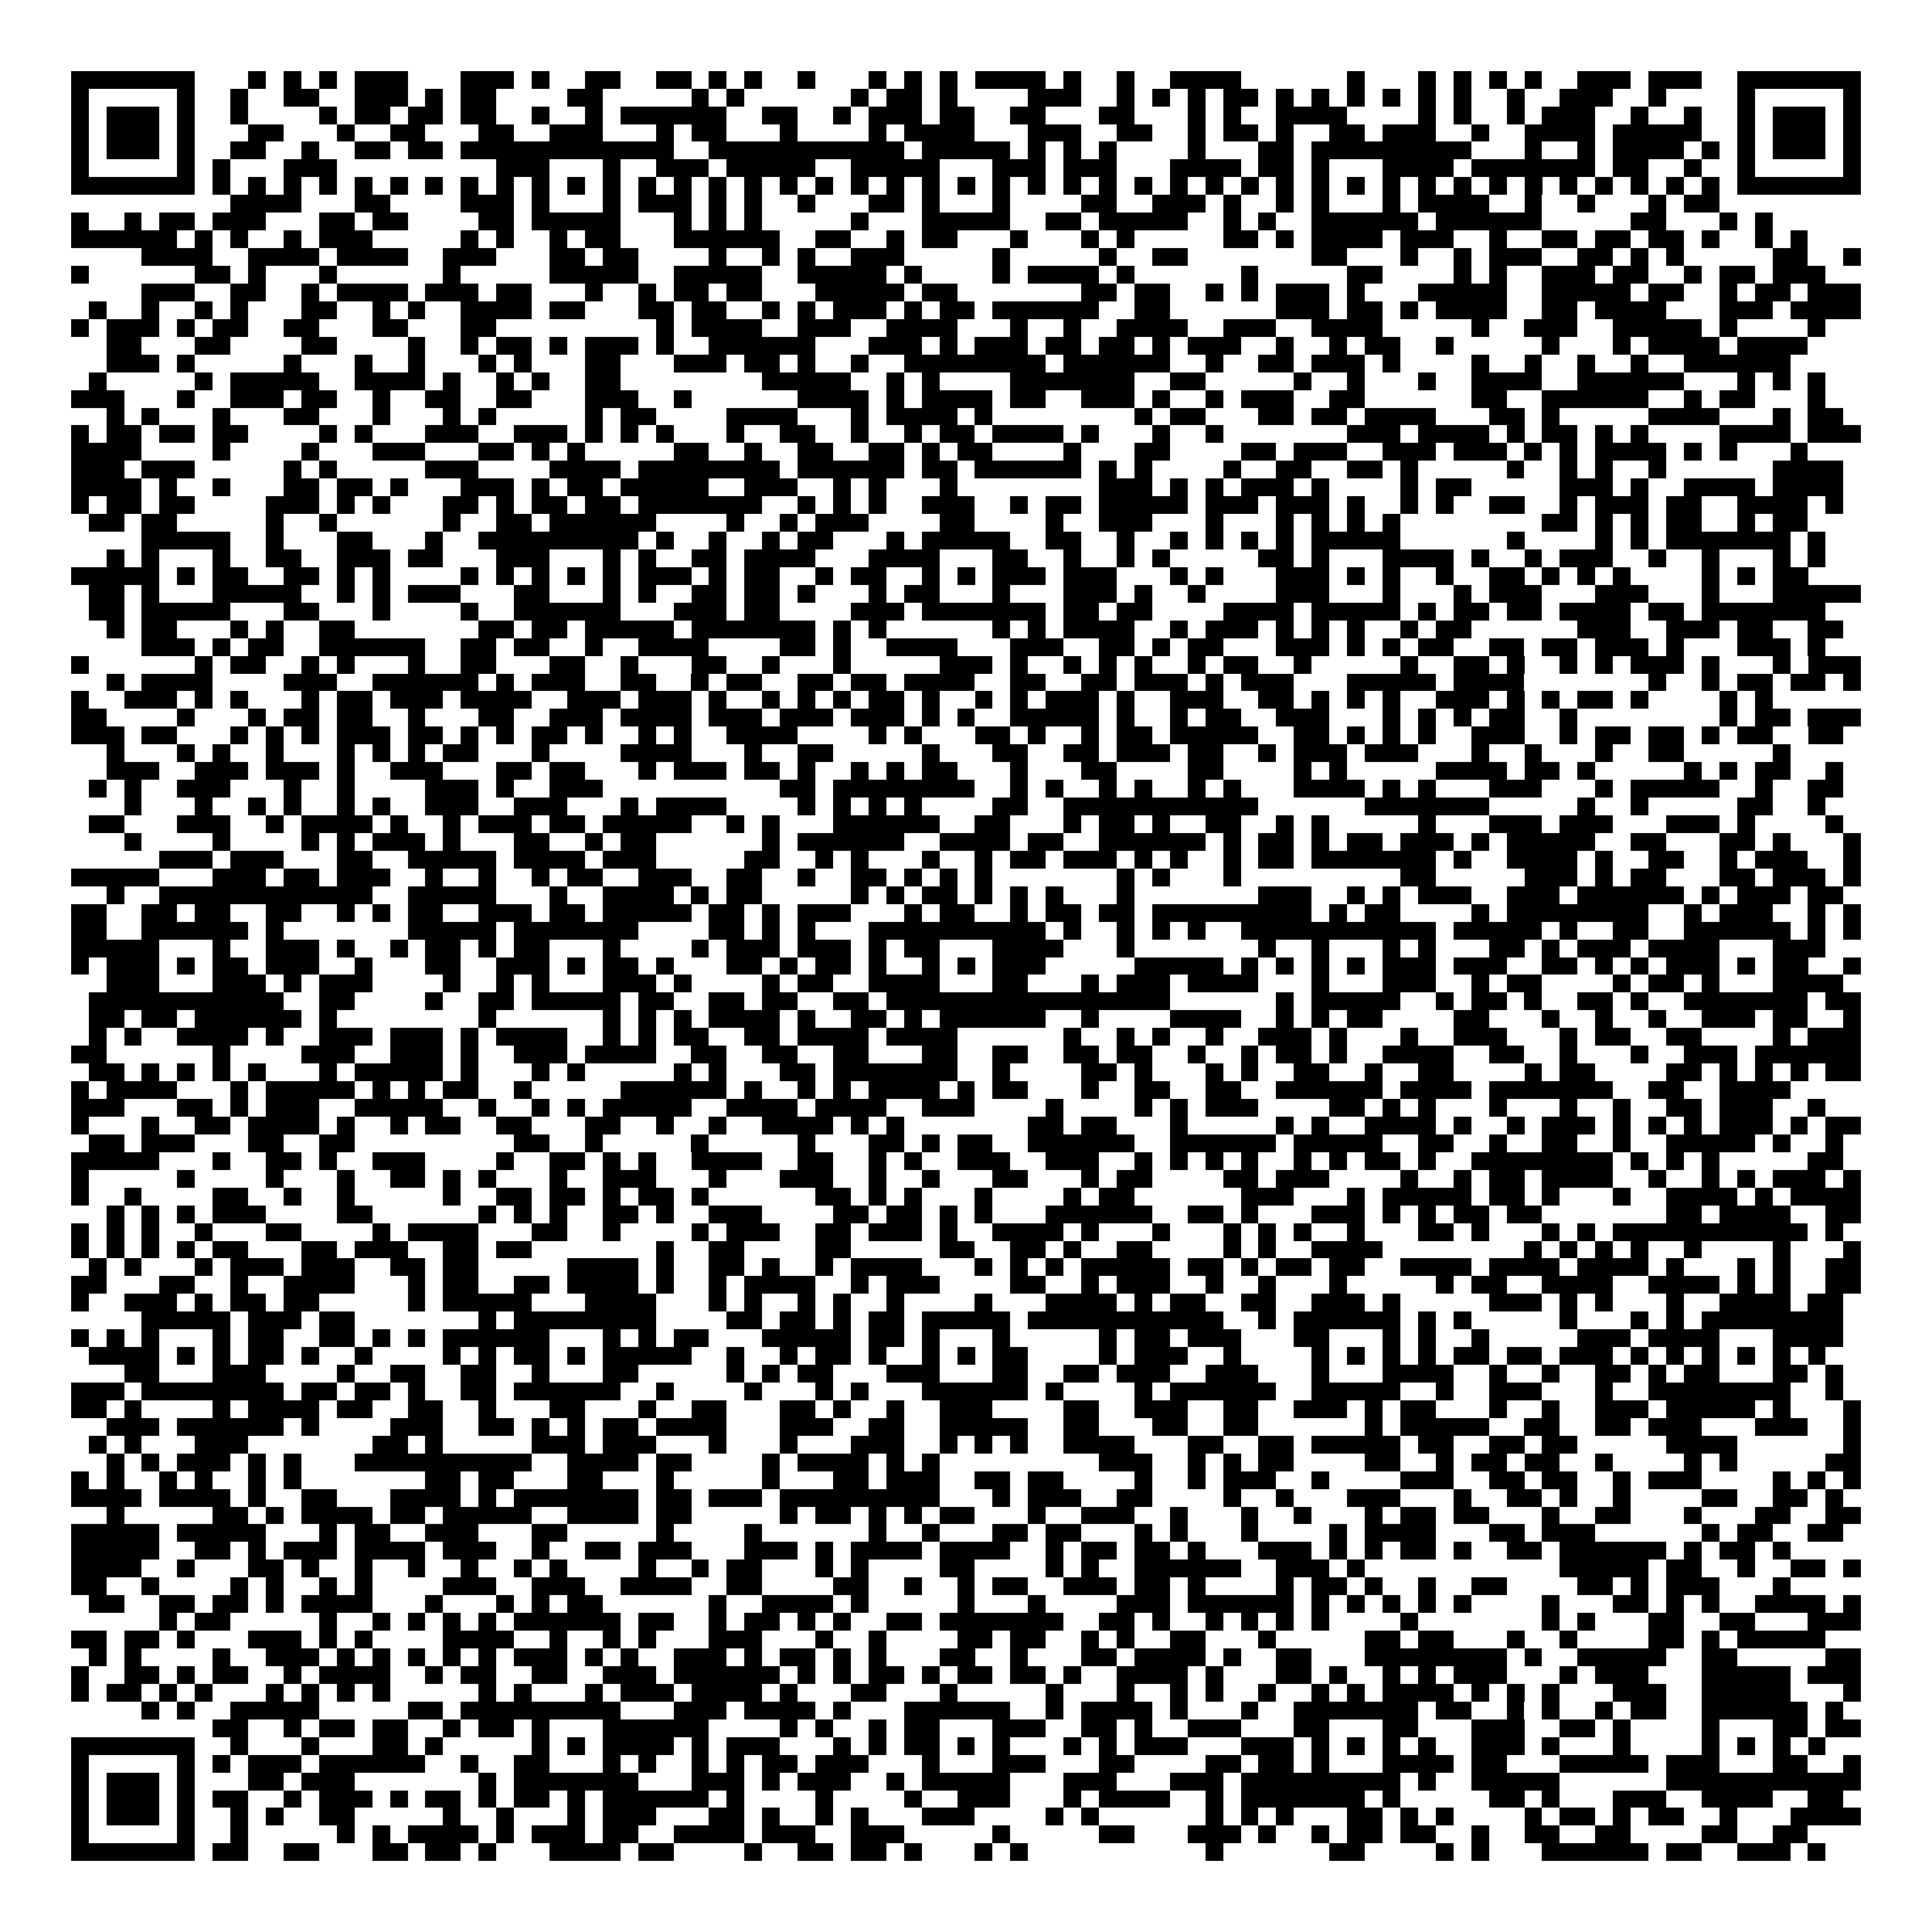 <svg xmlns="http://www.w3.org/2000/svg" viewBox="0 0 109 109" shape-rendering="crispEdges"><path fill="#ffffff" d="M0 0h109v109H0z"/><path stroke="#000000" d="M4 4.5h7m3 0h1m1 0h1m1 0h1m1 0h3m3 0h3m1 0h1m2 0h2m2 0h2m1 0h1m1 0h1m2 0h1m3 0h1m1 0h1m1 0h1m1 0h4m1 0h1m2 0h1m2 0h4m6 0h1m3 0h1m1 0h1m1 0h1m1 0h1m2 0h3m1 0h3m2 0h7M4 5.5h1m5 0h1m2 0h1m2 0h2m2 0h3m1 0h1m1 0h2m4 0h2m5 0h1m1 0h1m6 0h1m1 0h2m1 0h1m4 0h3m2 0h1m1 0h1m1 0h1m1 0h2m1 0h1m1 0h1m1 0h1m1 0h1m1 0h1m1 0h1m2 0h1m2 0h3m2 0h1m4 0h1m5 0h1M4 6.5h1m1 0h3m1 0h1m2 0h1m4 0h1m1 0h2m1 0h2m1 0h2m2 0h1m2 0h1m1 0h6m2 0h2m2 0h1m1 0h3m1 0h2m2 0h2m3 0h2m3 0h1m1 0h1m2 0h4m4 0h1m1 0h1m2 0h1m1 0h3m2 0h1m2 0h1m2 0h1m1 0h3m1 0h1M4 7.5h1m1 0h3m1 0h1m3 0h2m3 0h1m2 0h2m3 0h2m2 0h3m3 0h1m1 0h2m3 0h1m4 0h1m1 0h4m3 0h3m2 0h2m2 0h1m1 0h2m1 0h1m2 0h2m1 0h3m2 0h1m2 0h4m1 0h5m2 0h1m1 0h3m1 0h1M4 8.5h1m1 0h3m1 0h1m2 0h2m2 0h1m2 0h2m1 0h2m1 0h12m2 0h11m1 0h5m1 0h1m1 0h1m1 0h1m4 0h1m3 0h2m1 0h9m3 0h1m2 0h1m1 0h4m1 0h1m1 0h1m1 0h3m1 0h1M4 9.5h1m5 0h1m1 0h1m3 0h3m9 0h3m3 0h1m2 0h3m1 0h5m2 0h5m3 0h3m1 0h3m3 0h4m1 0h2m1 0h1m3 0h4m1 0h7m1 0h2m2 0h1m2 0h1m5 0h1M4 10.5h7m1 0h1m1 0h1m1 0h1m1 0h1m1 0h1m1 0h1m1 0h1m1 0h1m1 0h1m1 0h1m1 0h1m1 0h1m1 0h1m1 0h1m1 0h1m1 0h1m1 0h1m1 0h1m1 0h1m1 0h1m1 0h1m1 0h1m1 0h1m1 0h1m1 0h1m1 0h1m1 0h1m1 0h1m1 0h1m1 0h1m1 0h1m1 0h1m1 0h1m1 0h1m1 0h1m1 0h1m1 0h1m1 0h1m1 0h1m1 0h1m1 0h1m1 0h1m1 0h1m1 0h7M13 11.5h4m3 0h2m4 0h3m1 0h1m3 0h1m1 0h3m1 0h1m1 0h1m2 0h1m3 0h2m1 0h1m3 0h1m4 0h2m2 0h3m1 0h1m2 0h1m1 0h1m3 0h1m1 0h4m2 0h1m2 0h1m3 0h1m1 0h2M4 12.5h1m2 0h1m1 0h2m1 0h3m3 0h2m1 0h2m4 0h2m1 0h5m3 0h1m1 0h1m1 0h1m5 0h1m3 0h5m2 0h2m1 0h5m2 0h1m1 0h1m2 0h6m1 0h6m5 0h2m3 0h1m1 0h1M4 13.5h6m1 0h1m1 0h1m2 0h1m1 0h3m5 0h1m1 0h1m2 0h1m1 0h2m3 0h6m2 0h2m2 0h1m1 0h2m3 0h1m3 0h1m1 0h1m5 0h2m1 0h1m1 0h4m1 0h3m2 0h1m2 0h2m1 0h2m1 0h2m1 0h1m2 0h1m1 0h1M8 14.5h4m2 0h4m1 0h4m2 0h3m3 0h2m1 0h2m4 0h1m2 0h1m1 0h1m2 0h3m5 0h1m5 0h1m2 0h2m7 0h2m3 0h1m2 0h1m1 0h3m2 0h2m1 0h1m1 0h1m5 0h2m2 0h1M4 15.5h1m6 0h2m1 0h1m3 0h1m6 0h1m5 0h5m2 0h5m2 0h5m1 0h1m4 0h1m1 0h4m1 0h1m6 0h1m5 0h2m4 0h1m1 0h1m2 0h3m1 0h2m2 0h1m1 0h2m1 0h3M8 16.5h3m2 0h2m2 0h1m1 0h4m1 0h3m1 0h2m3 0h1m2 0h1m1 0h2m1 0h2m3 0h5m1 0h2m7 0h2m1 0h2m2 0h1m1 0h1m1 0h3m1 0h1m3 0h5m2 0h5m1 0h2m2 0h1m1 0h2m1 0h3M5 17.5h1m2 0h1m2 0h1m1 0h1m3 0h2m2 0h1m1 0h1m2 0h4m1 0h2m3 0h2m1 0h2m2 0h1m1 0h1m1 0h3m1 0h1m1 0h2m1 0h6m2 0h2m6 0h3m1 0h2m1 0h1m1 0h4m2 0h2m1 0h4m3 0h3m1 0h4M4 18.5h1m1 0h3m1 0h1m1 0h2m2 0h2m3 0h2m3 0h2m9 0h1m1 0h4m2 0h3m2 0h4m3 0h1m2 0h1m2 0h4m2 0h3m2 0h4m5 0h1m2 0h3m2 0h5m1 0h1m4 0h1M6 19.5h2m3 0h2m4 0h2m4 0h1m2 0h1m1 0h2m1 0h1m1 0h3m1 0h1m2 0h6m3 0h3m1 0h1m1 0h3m1 0h2m1 0h2m1 0h1m1 0h3m2 0h1m2 0h1m1 0h2m2 0h1m5 0h1m3 0h1m1 0h4m1 0h4M6 20.5h3m1 0h1m5 0h1m3 0h1m2 0h1m3 0h1m1 0h1m3 0h2m3 0h3m1 0h2m1 0h1m2 0h1m2 0h8m1 0h6m2 0h1m2 0h2m1 0h3m1 0h1m4 0h1m2 0h1m2 0h1m2 0h1m2 0h6M5 21.5h1m5 0h1m1 0h5m2 0h4m1 0h1m2 0h1m1 0h1m2 0h2m8 0h5m2 0h1m1 0h1m4 0h7m2 0h2m5 0h1m2 0h1m3 0h1m2 0h4m2 0h6m3 0h1m1 0h1m1 0h1M4 22.5h3m3 0h1m2 0h3m1 0h2m2 0h1m2 0h2m2 0h2m3 0h3m2 0h1m6 0h4m1 0h1m1 0h4m1 0h2m2 0h3m1 0h1m2 0h1m1 0h3m2 0h2m6 0h2m2 0h6m2 0h1m1 0h2m3 0h1M6 23.5h1m1 0h1m3 0h1m3 0h2m3 0h1m3 0h1m1 0h1m5 0h1m1 0h2m4 0h4m3 0h1m1 0h4m1 0h1m8 0h1m1 0h2m3 0h2m1 0h2m1 0h4m3 0h2m1 0h1m5 0h4m3 0h1m1 0h2M4 24.5h1m1 0h2m1 0h2m1 0h2m4 0h1m1 0h1m3 0h3m2 0h3m1 0h1m1 0h1m1 0h1m3 0h1m2 0h2m2 0h1m2 0h1m1 0h2m1 0h4m1 0h1m3 0h1m2 0h1m7 0h3m1 0h4m1 0h1m1 0h2m1 0h1m1 0h1m4 0h4m1 0h3M4 25.5h4m4 0h1m4 0h1m3 0h3m3 0h2m1 0h1m1 0h1m5 0h2m2 0h1m2 0h2m2 0h2m1 0h1m1 0h2m4 0h1m3 0h2m4 0h2m1 0h3m2 0h3m1 0h3m1 0h1m1 0h1m1 0h4m1 0h1m1 0h1m3 0h1M4 26.5h3m1 0h3m5 0h1m1 0h1m5 0h3m4 0h4m1 0h8m1 0h6m1 0h2m1 0h6m1 0h1m1 0h1m4 0h1m2 0h2m2 0h2m1 0h1m5 0h1m2 0h1m1 0h1m2 0h1m6 0h4M4 27.5h4m1 0h1m2 0h1m3 0h2m1 0h2m1 0h1m3 0h3m1 0h1m1 0h2m1 0h5m2 0h3m2 0h1m1 0h1m3 0h1m8 0h3m1 0h1m1 0h1m1 0h3m1 0h1m4 0h1m1 0h2m5 0h3m1 0h1m2 0h4m1 0h4M4 28.5h1m1 0h2m1 0h2m4 0h3m1 0h1m1 0h1m3 0h2m1 0h1m1 0h2m1 0h2m1 0h7m2 0h1m1 0h1m1 0h1m2 0h3m2 0h1m1 0h2m1 0h5m1 0h3m1 0h3m1 0h1m2 0h1m1 0h1m2 0h2m2 0h1m1 0h3m1 0h2m2 0h4m1 0h1M5 29.5h2m1 0h2m5 0h1m2 0h1m6 0h1m2 0h2m1 0h6m4 0h1m2 0h1m1 0h3m4 0h2m4 0h1m2 0h3m3 0h1m3 0h1m1 0h1m1 0h1m1 0h1m8 0h2m1 0h1m1 0h1m1 0h2m2 0h1m1 0h2M8 30.5h5m2 0h1m3 0h2m3 0h1m2 0h9m1 0h1m2 0h1m2 0h1m1 0h2m3 0h1m1 0h5m2 0h2m2 0h1m2 0h1m1 0h1m1 0h1m1 0h1m1 0h5m6 0h1m4 0h1m1 0h1m1 0h7m1 0h1M6 31.5h1m1 0h1m3 0h1m2 0h2m2 0h3m1 0h2m3 0h3m3 0h1m1 0h1m2 0h2m1 0h4m3 0h4m3 0h2m2 0h1m2 0h1m1 0h1m5 0h2m1 0h1m3 0h4m1 0h1m2 0h1m1 0h3m2 0h1m2 0h1m3 0h1m1 0h1M4 32.5h5m1 0h1m1 0h2m2 0h2m1 0h1m1 0h1m4 0h1m1 0h1m1 0h1m1 0h1m1 0h1m1 0h3m1 0h1m1 0h2m2 0h1m1 0h2m2 0h1m1 0h1m1 0h3m1 0h3m3 0h1m1 0h1m3 0h3m1 0h1m1 0h1m2 0h1m2 0h2m1 0h1m1 0h1m1 0h1m4 0h1m1 0h1m1 0h2M5 33.5h2m1 0h1m3 0h5m2 0h1m1 0h1m1 0h3m3 0h2m3 0h1m1 0h1m2 0h2m1 0h2m1 0h1m3 0h1m1 0h2m3 0h1m3 0h3m1 0h1m2 0h1m4 0h3m3 0h1m3 0h1m1 0h3m3 0h3m3 0h1m3 0h5M5 34.5h2m1 0h5m3 0h2m3 0h1m4 0h1m2 0h6m3 0h3m1 0h2m4 0h3m1 0h7m1 0h2m1 0h2m4 0h4m1 0h5m1 0h1m1 0h2m1 0h2m1 0h4m1 0h2m1 0h7M6 35.5h1m1 0h2m3 0h1m1 0h1m2 0h2m7 0h2m1 0h2m1 0h5m1 0h7m1 0h1m1 0h1m6 0h1m1 0h1m1 0h4m2 0h1m1 0h3m1 0h1m1 0h1m1 0h1m2 0h1m1 0h2m6 0h3m2 0h3m1 0h2m2 0h2M8 36.5h3m1 0h1m1 0h2m2 0h6m2 0h2m1 0h2m2 0h1m2 0h4m4 0h2m1 0h1m2 0h4m3 0h3m2 0h2m1 0h1m1 0h2m3 0h3m1 0h1m1 0h1m1 0h2m2 0h2m1 0h2m1 0h3m1 0h1m3 0h3m1 0h1M4 37.5h1m6 0h1m1 0h2m2 0h1m1 0h1m3 0h1m2 0h2m3 0h2m2 0h1m3 0h2m2 0h1m3 0h1m5 0h3m1 0h1m2 0h1m1 0h1m1 0h1m2 0h1m1 0h2m2 0h1m5 0h1m2 0h2m1 0h1m2 0h1m1 0h1m1 0h3m1 0h1m3 0h1m1 0h3M6 38.5h1m1 0h4m4 0h3m2 0h6m1 0h1m1 0h3m2 0h2m2 0h1m1 0h2m2 0h2m1 0h2m1 0h4m2 0h2m2 0h2m1 0h3m1 0h1m1 0h3m3 0h5m1 0h4m7 0h1m2 0h1m1 0h2m1 0h2m1 0h1M4 39.5h1m2 0h3m1 0h1m1 0h1m3 0h1m1 0h2m1 0h3m1 0h4m2 0h3m1 0h3m1 0h1m2 0h1m1 0h1m1 0h1m1 0h2m1 0h1m2 0h1m1 0h1m1 0h3m1 0h1m2 0h3m2 0h2m1 0h1m1 0h1m1 0h1m2 0h3m1 0h1m1 0h1m1 0h2m1 0h1m4 0h1m1 0h1M4 40.5h2m4 0h1m3 0h1m1 0h2m1 0h2m2 0h1m3 0h2m2 0h3m1 0h4m1 0h3m1 0h3m1 0h3m1 0h1m1 0h1m2 0h5m1 0h1m2 0h1m1 0h2m2 0h3m3 0h1m1 0h1m1 0h1m1 0h2m2 0h1m8 0h1m1 0h2m1 0h3M4 41.5h3m1 0h2m3 0h1m1 0h1m1 0h1m1 0h3m1 0h2m1 0h1m1 0h1m1 0h2m1 0h1m2 0h1m1 0h1m2 0h4m4 0h1m1 0h1m3 0h2m1 0h1m2 0h1m1 0h2m1 0h5m2 0h2m1 0h1m1 0h1m1 0h1m2 0h3m2 0h1m1 0h2m1 0h2m1 0h1m1 0h2m2 0h2M6 42.5h1m3 0h1m1 0h1m2 0h1m3 0h1m1 0h1m1 0h1m1 0h2m3 0h1m4 0h4m3 0h1m2 0h2m5 0h1m3 0h2m2 0h2m1 0h3m1 0h2m2 0h1m1 0h3m1 0h3m3 0h1m2 0h1m3 0h1m2 0h2m5 0h1M6 43.5h3m2 0h3m1 0h3m1 0h1m2 0h3m3 0h2m1 0h2m3 0h1m1 0h3m1 0h2m1 0h1m2 0h1m1 0h1m1 0h2m3 0h1m3 0h2m4 0h2m4 0h1m1 0h1m5 0h4m1 0h2m1 0h1m5 0h1m1 0h1m1 0h2m2 0h1M5 44.5h1m1 0h1m2 0h3m3 0h1m2 0h1m4 0h3m1 0h1m2 0h3m10 0h2m1 0h8m2 0h1m1 0h1m2 0h1m1 0h1m2 0h1m1 0h1m3 0h4m1 0h1m1 0h1m3 0h3m3 0h1m1 0h5m2 0h1m2 0h2M7 45.5h1m3 0h1m2 0h1m1 0h1m2 0h1m1 0h1m2 0h3m2 0h3m3 0h1m1 0h4m4 0h1m1 0h1m1 0h1m1 0h1m4 0h2m2 0h11m6 0h7m5 0h1m2 0h1m5 0h2m2 0h1M5 46.5h2m3 0h3m2 0h1m1 0h4m1 0h1m2 0h1m1 0h3m1 0h2m1 0h5m2 0h1m1 0h1m3 0h6m2 0h2m3 0h1m1 0h2m1 0h1m2 0h2m2 0h1m1 0h1m5 0h1m3 0h3m1 0h3m3 0h3m1 0h1m4 0h1M7 47.5h1m4 0h1m4 0h1m1 0h1m1 0h3m1 0h1m3 0h2m2 0h1m1 0h2m6 0h1m1 0h6m2 0h4m1 0h2m2 0h6m1 0h1m1 0h2m1 0h1m1 0h2m1 0h3m1 0h1m1 0h5m2 0h2m3 0h2m1 0h1m3 0h1M9 48.5h3m1 0h3m3 0h2m2 0h5m1 0h4m1 0h3m5 0h2m2 0h1m1 0h1m3 0h1m2 0h1m1 0h2m1 0h3m1 0h1m1 0h1m2 0h1m1 0h2m1 0h7m1 0h1m2 0h4m1 0h1m2 0h2m2 0h1m1 0h3m2 0h1M4 49.5h5m3 0h3m1 0h2m1 0h3m2 0h1m2 0h1m2 0h1m1 0h2m2 0h3m2 0h2m2 0h1m2 0h2m1 0h1m1 0h1m1 0h1m7 0h1m1 0h1m3 0h1m9 0h2m5 0h3m1 0h1m1 0h2m3 0h2m1 0h3m1 0h1M6 50.5h1m2 0h12m2 0h5m3 0h1m2 0h4m1 0h1m1 0h2m5 0h1m1 0h1m1 0h2m1 0h1m1 0h1m1 0h1m3 0h1m7 0h3m2 0h1m1 0h1m1 0h3m2 0h3m1 0h6m1 0h1m1 0h3m1 0h2M4 51.5h2m2 0h2m1 0h2m2 0h2m2 0h1m1 0h1m1 0h2m2 0h3m1 0h2m1 0h5m1 0h2m1 0h1m1 0h3m3 0h1m1 0h2m2 0h1m1 0h2m1 0h2m1 0h9m1 0h1m1 0h2m4 0h1m1 0h8m2 0h1m1 0h3m2 0h1m1 0h1M4 52.5h2m2 0h6m1 0h1m7 0h5m1 0h7m4 0h2m1 0h1m1 0h1m3 0h10m1 0h1m2 0h1m1 0h1m1 0h1m2 0h11m1 0h5m1 0h1m2 0h2m2 0h6m1 0h1m1 0h1M4 53.5h5m3 0h1m2 0h3m1 0h1m2 0h1m1 0h2m1 0h1m1 0h2m3 0h1m4 0h1m1 0h3m1 0h3m1 0h1m1 0h2m3 0h4m3 0h1m7 0h1m2 0h1m3 0h1m1 0h1m3 0h2m1 0h1m1 0h3m1 0h4m3 0h3M4 54.5h1m1 0h3m1 0h1m1 0h2m1 0h3m2 0h1m3 0h2m2 0h3m1 0h1m1 0h2m1 0h1m3 0h2m1 0h1m1 0h2m1 0h1m2 0h1m1 0h1m1 0h3m5 0h5m1 0h1m1 0h1m1 0h1m1 0h1m1 0h3m1 0h3m2 0h2m1 0h1m1 0h1m1 0h3m1 0h1m1 0h2m2 0h1M6 55.5h3m3 0h3m1 0h1m1 0h3m4 0h1m2 0h1m1 0h1m3 0h3m1 0h1m4 0h1m1 0h2m2 0h4m3 0h2m3 0h1m1 0h3m1 0h4m3 0h1m3 0h3m2 0h1m1 0h2m4 0h1m1 0h2m1 0h1m3 0h4M5 56.5h11m2 0h2m4 0h1m2 0h2m1 0h5m1 0h2m2 0h2m1 0h2m2 0h2m1 0h16m6 0h1m1 0h5m2 0h1m1 0h2m1 0h1m2 0h2m1 0h1m2 0h7m1 0h2M5 57.5h2m1 0h2m1 0h6m1 0h1m8 0h1m6 0h1m1 0h1m1 0h1m1 0h4m1 0h1m2 0h2m1 0h1m1 0h6m2 0h1m4 0h4m2 0h1m1 0h1m1 0h2m4 0h2m3 0h1m2 0h1m2 0h1m2 0h3m1 0h2m2 0h1M5 58.5h1m1 0h1m2 0h4m1 0h1m2 0h3m1 0h3m1 0h1m1 0h4m2 0h1m1 0h1m1 0h2m2 0h2m1 0h4m1 0h4m6 0h1m2 0h1m1 0h1m2 0h1m2 0h3m1 0h1m3 0h1m2 0h3m3 0h1m1 0h2m2 0h2m4 0h1m1 0h3M4 59.5h2m6 0h1m4 0h3m2 0h3m1 0h1m2 0h3m1 0h4m2 0h2m2 0h2m2 0h2m3 0h2m2 0h2m2 0h2m1 0h2m2 0h1m2 0h1m1 0h2m1 0h1m2 0h4m2 0h2m2 0h1m3 0h1m2 0h3m1 0h6M5 60.5h2m1 0h1m1 0h1m1 0h1m1 0h1m3 0h1m1 0h5m1 0h1m3 0h1m1 0h1m5 0h1m1 0h1m3 0h2m1 0h7m2 0h1m4 0h2m1 0h1m3 0h1m1 0h1m2 0h2m2 0h1m2 0h2m4 0h1m1 0h2m4 0h2m1 0h1m1 0h1m1 0h1m1 0h2M4 61.5h1m1 0h4m3 0h1m1 0h5m1 0h1m1 0h1m1 0h2m2 0h1m5 0h6m1 0h1m2 0h1m1 0h1m1 0h4m1 0h1m1 0h2m3 0h1m2 0h2m2 0h2m2 0h6m1 0h4m1 0h7m2 0h2m2 0h4M4 62.5h3m3 0h2m1 0h1m1 0h3m2 0h5m2 0h1m2 0h1m1 0h1m1 0h5m2 0h4m1 0h4m2 0h3m4 0h1m4 0h1m1 0h1m1 0h3m4 0h2m1 0h1m1 0h1m3 0h1m3 0h1m2 0h1m2 0h2m1 0h3m2 0h1M4 63.5h1m3 0h1m2 0h2m1 0h4m1 0h1m2 0h1m1 0h2m2 0h2m3 0h2m2 0h1m2 0h1m2 0h4m1 0h1m1 0h1m7 0h2m1 0h2m3 0h1m5 0h1m1 0h1m2 0h4m1 0h1m2 0h1m1 0h3m1 0h1m1 0h1m1 0h1m1 0h3m1 0h1m1 0h2M5 64.5h2m1 0h3m3 0h2m2 0h2m9 0h2m2 0h1m5 0h1m5 0h1m3 0h2m1 0h1m1 0h2m2 0h6m2 0h6m1 0h5m2 0h2m2 0h1m2 0h2m2 0h1m2 0h5m1 0h1m2 0h1M4 65.5h5m3 0h1m2 0h2m1 0h1m2 0h3m4 0h1m2 0h2m1 0h1m1 0h1m2 0h4m2 0h2m2 0h1m1 0h1m2 0h3m2 0h3m2 0h1m1 0h1m1 0h1m1 0h1m2 0h1m1 0h1m1 0h2m1 0h1m2 0h8m1 0h1m1 0h1m1 0h1m5 0h2M4 66.5h1m5 0h1m4 0h1m3 0h1m2 0h2m1 0h1m1 0h1m3 0h1m2 0h3m3 0h1m3 0h3m2 0h1m2 0h1m3 0h2m3 0h1m1 0h2m4 0h2m1 0h3m4 0h1m2 0h1m1 0h2m1 0h4m2 0h1m2 0h1m1 0h1m1 0h3m1 0h1M4 67.5h1m2 0h1m4 0h2m2 0h1m2 0h1m5 0h1m2 0h2m1 0h2m1 0h1m1 0h2m1 0h1m6 0h2m1 0h1m1 0h1m3 0h1m4 0h1m1 0h2m6 0h3m3 0h1m1 0h5m1 0h2m1 0h1m3 0h1m2 0h4m1 0h1m1 0h4M6 68.5h1m1 0h1m1 0h1m1 0h3m4 0h2m6 0h1m1 0h1m1 0h1m2 0h2m1 0h1m2 0h3m4 0h2m1 0h2m1 0h1m1 0h1m3 0h6m2 0h2m1 0h1m3 0h3m1 0h1m1 0h1m1 0h2m1 0h2m7 0h2m1 0h4m2 0h2M4 69.5h1m1 0h1m1 0h1m2 0h1m3 0h2m4 0h1m1 0h4m3 0h2m2 0h1m4 0h1m1 0h3m2 0h2m1 0h3m1 0h1m2 0h4m1 0h1m3 0h1m3 0h1m1 0h1m1 0h1m2 0h1m3 0h2m1 0h1m3 0h1m1 0h1m1 0h11m1 0h1M4 70.5h1m1 0h1m1 0h1m1 0h1m1 0h2m3 0h2m1 0h3m2 0h2m1 0h2m7 0h1m2 0h2m4 0h2m5 0h2m2 0h2m1 0h1m2 0h2m4 0h1m1 0h1m2 0h4m8 0h1m1 0h1m1 0h1m1 0h1m2 0h1m4 0h1m3 0h1M5 71.5h1m1 0h1m3 0h1m1 0h3m1 0h3m2 0h2m1 0h2m5 0h4m1 0h1m2 0h2m1 0h1m2 0h1m1 0h4m3 0h1m1 0h1m1 0h1m1 0h5m1 0h2m1 0h1m1 0h2m1 0h2m2 0h4m1 0h4m1 0h4m1 0h1m3 0h1m1 0h1m2 0h2M4 72.5h2m3 0h2m2 0h1m2 0h4m3 0h1m1 0h2m2 0h2m1 0h4m1 0h1m2 0h1m1 0h4m2 0h1m1 0h3m4 0h2m2 0h1m1 0h3m2 0h1m2 0h1m3 0h1m5 0h1m1 0h2m2 0h4m2 0h4m1 0h1m1 0h1m2 0h2M4 73.5h1m2 0h3m1 0h1m1 0h2m1 0h2m5 0h1m1 0h5m3 0h4m3 0h1m1 0h1m2 0h1m1 0h1m2 0h1m4 0h1m3 0h4m1 0h1m1 0h2m2 0h2m2 0h3m1 0h1m5 0h3m1 0h1m1 0h1m3 0h1m2 0h4m1 0h2M8 74.5h5m1 0h3m1 0h2m7 0h1m1 0h8m4 0h2m1 0h2m1 0h1m1 0h2m1 0h5m1 0h11m2 0h1m1 0h6m1 0h1m1 0h1m5 0h1m3 0h1m1 0h1m1 0h8M4 75.5h1m1 0h1m1 0h1m3 0h1m1 0h2m2 0h2m1 0h1m1 0h1m1 0h6m3 0h1m1 0h1m1 0h2m3 0h5m1 0h2m1 0h1m3 0h1m5 0h1m1 0h2m1 0h3m3 0h2m3 0h1m1 0h1m2 0h1m5 0h3m1 0h4m3 0h4M5 76.5h4m1 0h1m1 0h1m1 0h2m1 0h1m2 0h1m4 0h1m1 0h1m1 0h2m1 0h1m1 0h5m2 0h1m2 0h1m1 0h2m1 0h1m2 0h1m1 0h1m1 0h2m4 0h1m1 0h3m2 0h1m4 0h1m1 0h1m1 0h1m1 0h1m1 0h2m1 0h2m1 0h3m1 0h1m1 0h1m1 0h1m1 0h1m1 0h1m1 0h1M7 77.5h2m3 0h3m4 0h1m2 0h2m2 0h2m2 0h1m3 0h2m5 0h1m1 0h1m1 0h2m3 0h3m3 0h2m2 0h2m1 0h3m2 0h3m3 0h1m3 0h4m2 0h1m2 0h1m2 0h2m1 0h1m1 0h2m3 0h2m1 0h1M4 78.5h3m1 0h8m1 0h2m1 0h2m1 0h1m2 0h2m1 0h6m2 0h1m4 0h1m3 0h1m1 0h1m3 0h6m1 0h1m4 0h1m1 0h6m2 0h5m2 0h1m2 0h3m3 0h1m2 0h8m2 0h1M4 79.5h2m1 0h1m4 0h1m1 0h4m1 0h2m2 0h2m2 0h1m3 0h2m3 0h1m2 0h2m3 0h2m1 0h1m2 0h1m2 0h3m4 0h2m2 0h3m2 0h2m2 0h3m1 0h1m1 0h2m3 0h1m2 0h1m2 0h3m1 0h5m1 0h1m3 0h1M6 80.5h3m1 0h6m1 0h1m4 0h3m2 0h2m1 0h1m1 0h1m1 0h2m1 0h4m3 0h3m2 0h2m2 0h5m2 0h2m3 0h2m2 0h2m6 0h1m1 0h5m2 0h2m2 0h2m1 0h3m3 0h3m2 0h1M5 81.5h1m1 0h1m3 0h3m7 0h2m1 0h1m5 0h3m1 0h3m3 0h1m3 0h1m3 0h3m2 0h1m1 0h1m1 0h1m2 0h4m3 0h2m2 0h2m1 0h5m1 0h2m2 0h2m1 0h2m5 0h4m6 0h1M6 82.5h1m1 0h1m1 0h3m1 0h1m1 0h1m3 0h10m2 0h4m1 0h2m4 0h1m1 0h4m1 0h1m1 0h1m9 0h3m2 0h1m1 0h1m1 0h2m4 0h2m2 0h1m1 0h2m1 0h2m2 0h1m4 0h1m1 0h1m5 0h2M4 83.5h1m1 0h1m2 0h1m1 0h1m2 0h1m1 0h1m7 0h2m1 0h2m3 0h2m3 0h1m5 0h1m3 0h2m1 0h3m2 0h2m1 0h2m4 0h1m2 0h1m1 0h3m2 0h1m4 0h3m2 0h2m1 0h2m2 0h1m1 0h3m4 0h1m1 0h1m1 0h1M4 84.5h4m1 0h4m1 0h1m2 0h2m3 0h4m1 0h1m1 0h7m1 0h2m1 0h3m1 0h9m3 0h1m1 0h3m2 0h2m4 0h1m2 0h1m3 0h3m3 0h1m2 0h2m1 0h1m2 0h1m4 0h2m2 0h2m1 0h1M6 85.5h1m5 0h2m1 0h1m1 0h4m1 0h2m1 0h5m2 0h4m1 0h2m5 0h1m1 0h2m1 0h1m1 0h1m1 0h2m3 0h1m2 0h3m2 0h1m3 0h1m2 0h1m3 0h1m1 0h2m1 0h2m3 0h1m2 0h2m3 0h1m3 0h2m2 0h2M4 86.5h5m1 0h5m3 0h1m1 0h2m2 0h3m3 0h2m5 0h1m4 0h1m6 0h1m2 0h1m3 0h2m1 0h2m3 0h1m1 0h1m3 0h1m4 0h1m1 0h4m3 0h2m1 0h3m6 0h1m1 0h2m2 0h2M4 87.5h5m2 0h2m1 0h1m1 0h3m1 0h4m1 0h3m2 0h1m2 0h2m1 0h3m3 0h3m1 0h1m1 0h4m1 0h4m2 0h1m1 0h2m1 0h2m1 0h1m3 0h3m1 0h1m1 0h1m1 0h2m1 0h1m2 0h2m1 0h6m1 0h1m1 0h2m1 0h1M4 88.5h4m2 0h1m3 0h2m1 0h1m2 0h1m2 0h1m2 0h1m2 0h1m1 0h1m4 0h1m2 0h1m1 0h2m3 0h1m1 0h1m4 0h2m4 0h1m1 0h1m2 0h6m2 0h3m1 0h1m11 0h5m1 0h2m2 0h1m2 0h2m1 0h1M4 89.5h2m2 0h1m4 0h1m1 0h1m2 0h1m1 0h1m4 0h3m2 0h3m2 0h4m2 0h2m4 0h2m2 0h1m2 0h1m1 0h2m2 0h3m1 0h2m1 0h1m4 0h1m1 0h2m1 0h1m2 0h1m2 0h2m4 0h2m1 0h1m1 0h3m3 0h1M5 90.5h2m2 0h2m1 0h2m1 0h1m1 0h4m3 0h1m3 0h1m1 0h1m1 0h2m6 0h1m2 0h4m1 0h1m5 0h1m3 0h1m4 0h3m1 0h6m1 0h1m1 0h1m1 0h1m1 0h1m1 0h1m4 0h1m3 0h2m1 0h1m1 0h1m2 0h4m1 0h1M9 91.5h1m1 0h2m5 0h1m2 0h1m1 0h1m1 0h1m1 0h1m1 0h6m1 0h2m2 0h1m1 0h2m1 0h1m1 0h1m2 0h2m1 0h7m2 0h2m1 0h1m2 0h1m1 0h1m1 0h1m1 0h1m4 0h1m7 0h1m1 0h1m3 0h2m2 0h2m3 0h3M4 92.5h2m1 0h2m1 0h1m3 0h3m1 0h1m1 0h1m4 0h4m2 0h1m2 0h1m1 0h1m3 0h3m3 0h1m2 0h1m4 0h2m1 0h2m2 0h1m1 0h1m2 0h2m3 0h1m5 0h2m1 0h2m3 0h1m2 0h1m4 0h2m1 0h1m1 0h5M5 93.5h1m1 0h1m4 0h1m2 0h3m1 0h1m1 0h1m1 0h1m1 0h1m1 0h1m1 0h3m1 0h1m1 0h1m2 0h3m1 0h1m1 0h2m1 0h1m1 0h1m3 0h2m2 0h1m3 0h2m1 0h4m1 0h1m2 0h2m3 0h8m1 0h1m2 0h5m2 0h2m5 0h2M4 94.5h1m2 0h2m1 0h1m1 0h2m2 0h1m1 0h4m2 0h1m1 0h2m2 0h2m2 0h3m1 0h6m1 0h1m1 0h1m1 0h2m1 0h1m1 0h2m1 0h2m1 0h1m2 0h4m1 0h1m3 0h2m1 0h1m2 0h1m1 0h1m1 0h3m3 0h1m1 0h3m3 0h5m1 0h3M4 95.5h1m1 0h2m1 0h1m1 0h1m3 0h1m1 0h1m1 0h1m1 0h1m5 0h1m1 0h1m3 0h1m1 0h3m1 0h4m1 0h1m3 0h2m3 0h1m5 0h1m3 0h1m2 0h1m1 0h1m2 0h1m2 0h1m1 0h1m1 0h4m1 0h1m1 0h1m1 0h1m3 0h3m2 0h5m3 0h1M8 96.5h1m1 0h1m2 0h5m5 0h2m1 0h9m3 0h3m1 0h4m1 0h1m3 0h6m2 0h1m1 0h4m1 0h1m3 0h1m2 0h7m1 0h2m2 0h1m1 0h1m2 0h1m1 0h2m2 0h6m1 0h1M12 97.5h2m2 0h1m1 0h2m1 0h2m2 0h1m1 0h2m1 0h1m3 0h6m4 0h1m1 0h1m2 0h1m1 0h2m3 0h3m2 0h2m1 0h1m2 0h3m3 0h2m3 0h2m3 0h3m2 0h2m1 0h1m4 0h1m3 0h2m1 0h2M4 98.5h7m2 0h1m3 0h1m3 0h2m1 0h1m5 0h1m1 0h1m1 0h4m1 0h1m1 0h3m3 0h1m1 0h1m1 0h2m1 0h1m1 0h1m3 0h1m1 0h1m1 0h3m3 0h3m1 0h1m1 0h1m1 0h1m1 0h1m2 0h3m1 0h1m3 0h1m4 0h1m1 0h1m1 0h1m1 0h1M4 99.5h1m5 0h1m1 0h1m1 0h3m1 0h6m2 0h1m2 0h2m3 0h1m1 0h1m2 0h1m1 0h1m1 0h2m1 0h3m3 0h1m3 0h3m3 0h2m4 0h2m1 0h2m1 0h1m3 0h4m1 0h2m3 0h5m1 0h3m3 0h2m2 0h1M4 100.5h1m1 0h3m1 0h1m3 0h2m1 0h3m7 0h1m1 0h7m3 0h3m1 0h1m1 0h3m2 0h1m1 0h5m3 0h3m3 0h3m1 0h9m1 0h1m2 0h5m6 0h11M4 101.5h1m1 0h3m1 0h1m1 0h2m2 0h1m1 0h3m1 0h1m1 0h2m1 0h1m1 0h2m1 0h1m1 0h6m1 0h1m4 0h1m4 0h1m2 0h3m3 0h1m1 0h4m2 0h1m1 0h7m1 0h1m5 0h2m1 0h1m3 0h3m2 0h4m2 0h2M4 102.5h1m1 0h3m1 0h1m2 0h1m1 0h1m2 0h2m5 0h1m2 0h1m3 0h1m1 0h3m3 0h2m1 0h1m2 0h1m1 0h1m3 0h3m4 0h1m1 0h1m6 0h1m1 0h1m1 0h1m3 0h2m1 0h1m1 0h1m4 0h1m1 0h2m1 0h1m1 0h2m2 0h1m3 0h4M4 103.5h1m5 0h1m2 0h1m5 0h1m1 0h1m1 0h4m1 0h1m1 0h3m1 0h2m2 0h4m1 0h3m2 0h3m5 0h1m5 0h2m3 0h3m1 0h1m2 0h1m1 0h2m1 0h2m2 0h1m2 0h2m2 0h2m4 0h2m2 0h2M4 104.5h7m1 0h2m2 0h2m3 0h2m1 0h2m1 0h1m3 0h4m1 0h2m4 0h1m2 0h2m1 0h2m1 0h1m3 0h1m1 0h1m10 0h1m6 0h2m4 0h1m1 0h1m3 0h6m1 0h2m2 0h3m1 0h1"/></svg>
